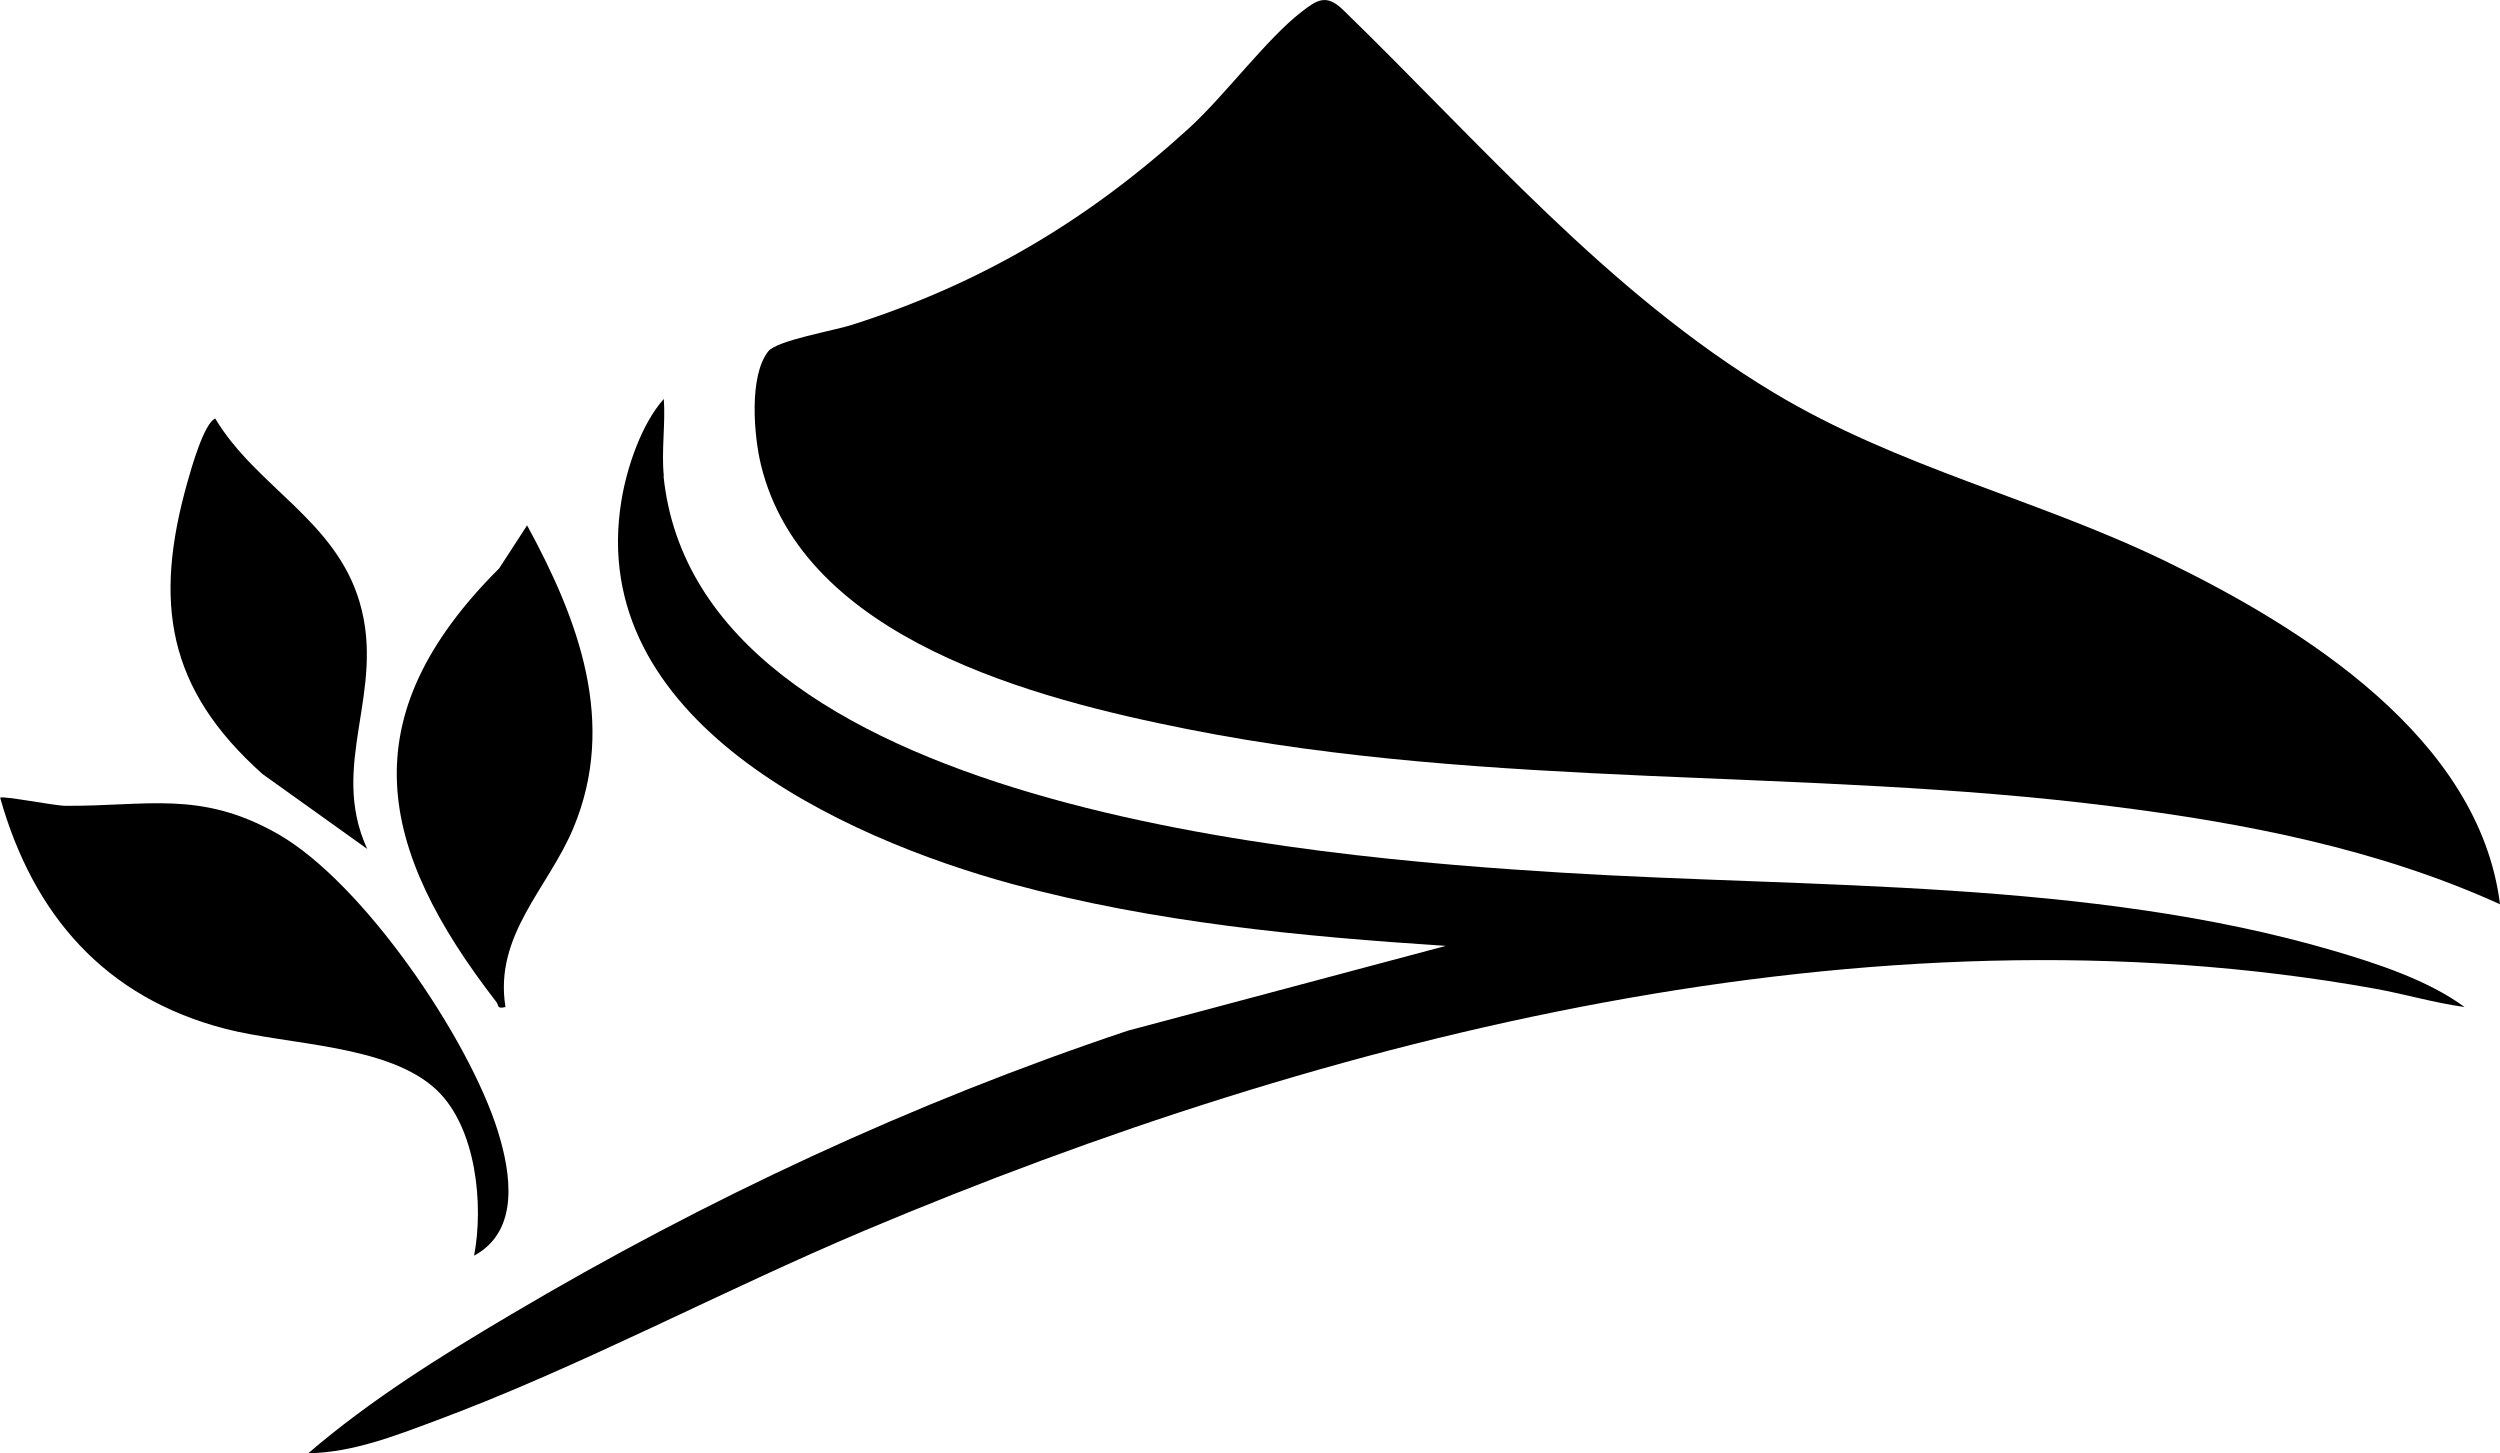 <?xml version="1.0" encoding="UTF-8"?>
<svg id="Calque_2" data-name="Calque 2" xmlns="http://www.w3.org/2000/svg" viewBox="0 0 157.42 91.51">
  <g id="Calque_1-2" data-name="Calque 1">
    <g>
      <path d="M157.42,56.94c-7.7-3.5-16.15-5.13-24.53-6.18-19.31-2.43-38.93-1.04-58.08-4.84-9.62-1.91-24.21-5.67-26.89-16.63-.45-1.84-.77-5.6.45-7.16.55-.7,4.12-1.3,5.29-1.68,8.18-2.61,14.88-6.61,21.2-12.37,2.27-2.07,4.9-5.64,7.09-7.33.98-.76,1.56-1.15,2.61-.14,8.65,8.4,16.68,17.83,27.12,24.11,7.84,4.72,16.54,6.67,24.69,10.62,8.7,4.22,19.75,11.15,21.05,21.6Z"/>
      <path d="M41.78,29.96c2.12,20.91,40.82,24.02,56.58,24.99s33.22.41,48.56,4.91c2.76.81,5.97,1.86,8.27,3.55-1.91-.26-3.78-.82-5.67-1.16-31.74-5.7-65.88,2.94-95.04,15.22-9,3.79-17.95,8.61-27.05,11.99-2.58.96-5.22,2-8.02,2.05,3.91-3.36,8.34-6.12,12.77-8.74,12.26-7.26,25.31-13.35,38.84-17.87l20.02-5.34c-9.12-.59-18.37-1.48-27.21-3.87-10.88-2.95-26.97-10.37-24.7-24.17.34-2.08,1.26-4.82,2.67-6.4.11,1.56-.16,3.31,0,4.85Z"/>
      <path d="M29.85,79.08c.62-3.22.14-8.09-2.36-10.45-3.02-2.86-9.35-2.82-13.31-3.85-7.56-1.96-12.09-7.15-14.17-14.55.15-.14,3.46.51,4.1.51,5.12.04,8.49-1.01,13.38,1.77,5.37,3.05,12.03,12.86,13.86,18.72.83,2.67,1.39,6.27-1.5,7.84Z"/>
      <path d="M31.83,63.41c-.57.14-.41-.11-.57-.31-7.54-9.74-9.22-17.94.17-27.31l1.76-2.71c3.23,5.93,5.69,12.43,2.91,19.07-1.58,3.78-5.01,6.74-4.27,11.27Z"/>
      <path d="M23.13,53.46l-6.6-4.72c-6-5.36-6.88-10.78-4.72-18.41.24-.85,1.03-3.66,1.74-3.98,2.58,4.31,7.56,6.39,9.09,11.55,1.68,5.67-1.96,10.23.48,15.55Z"/>
    </g>
  </g>
</svg>